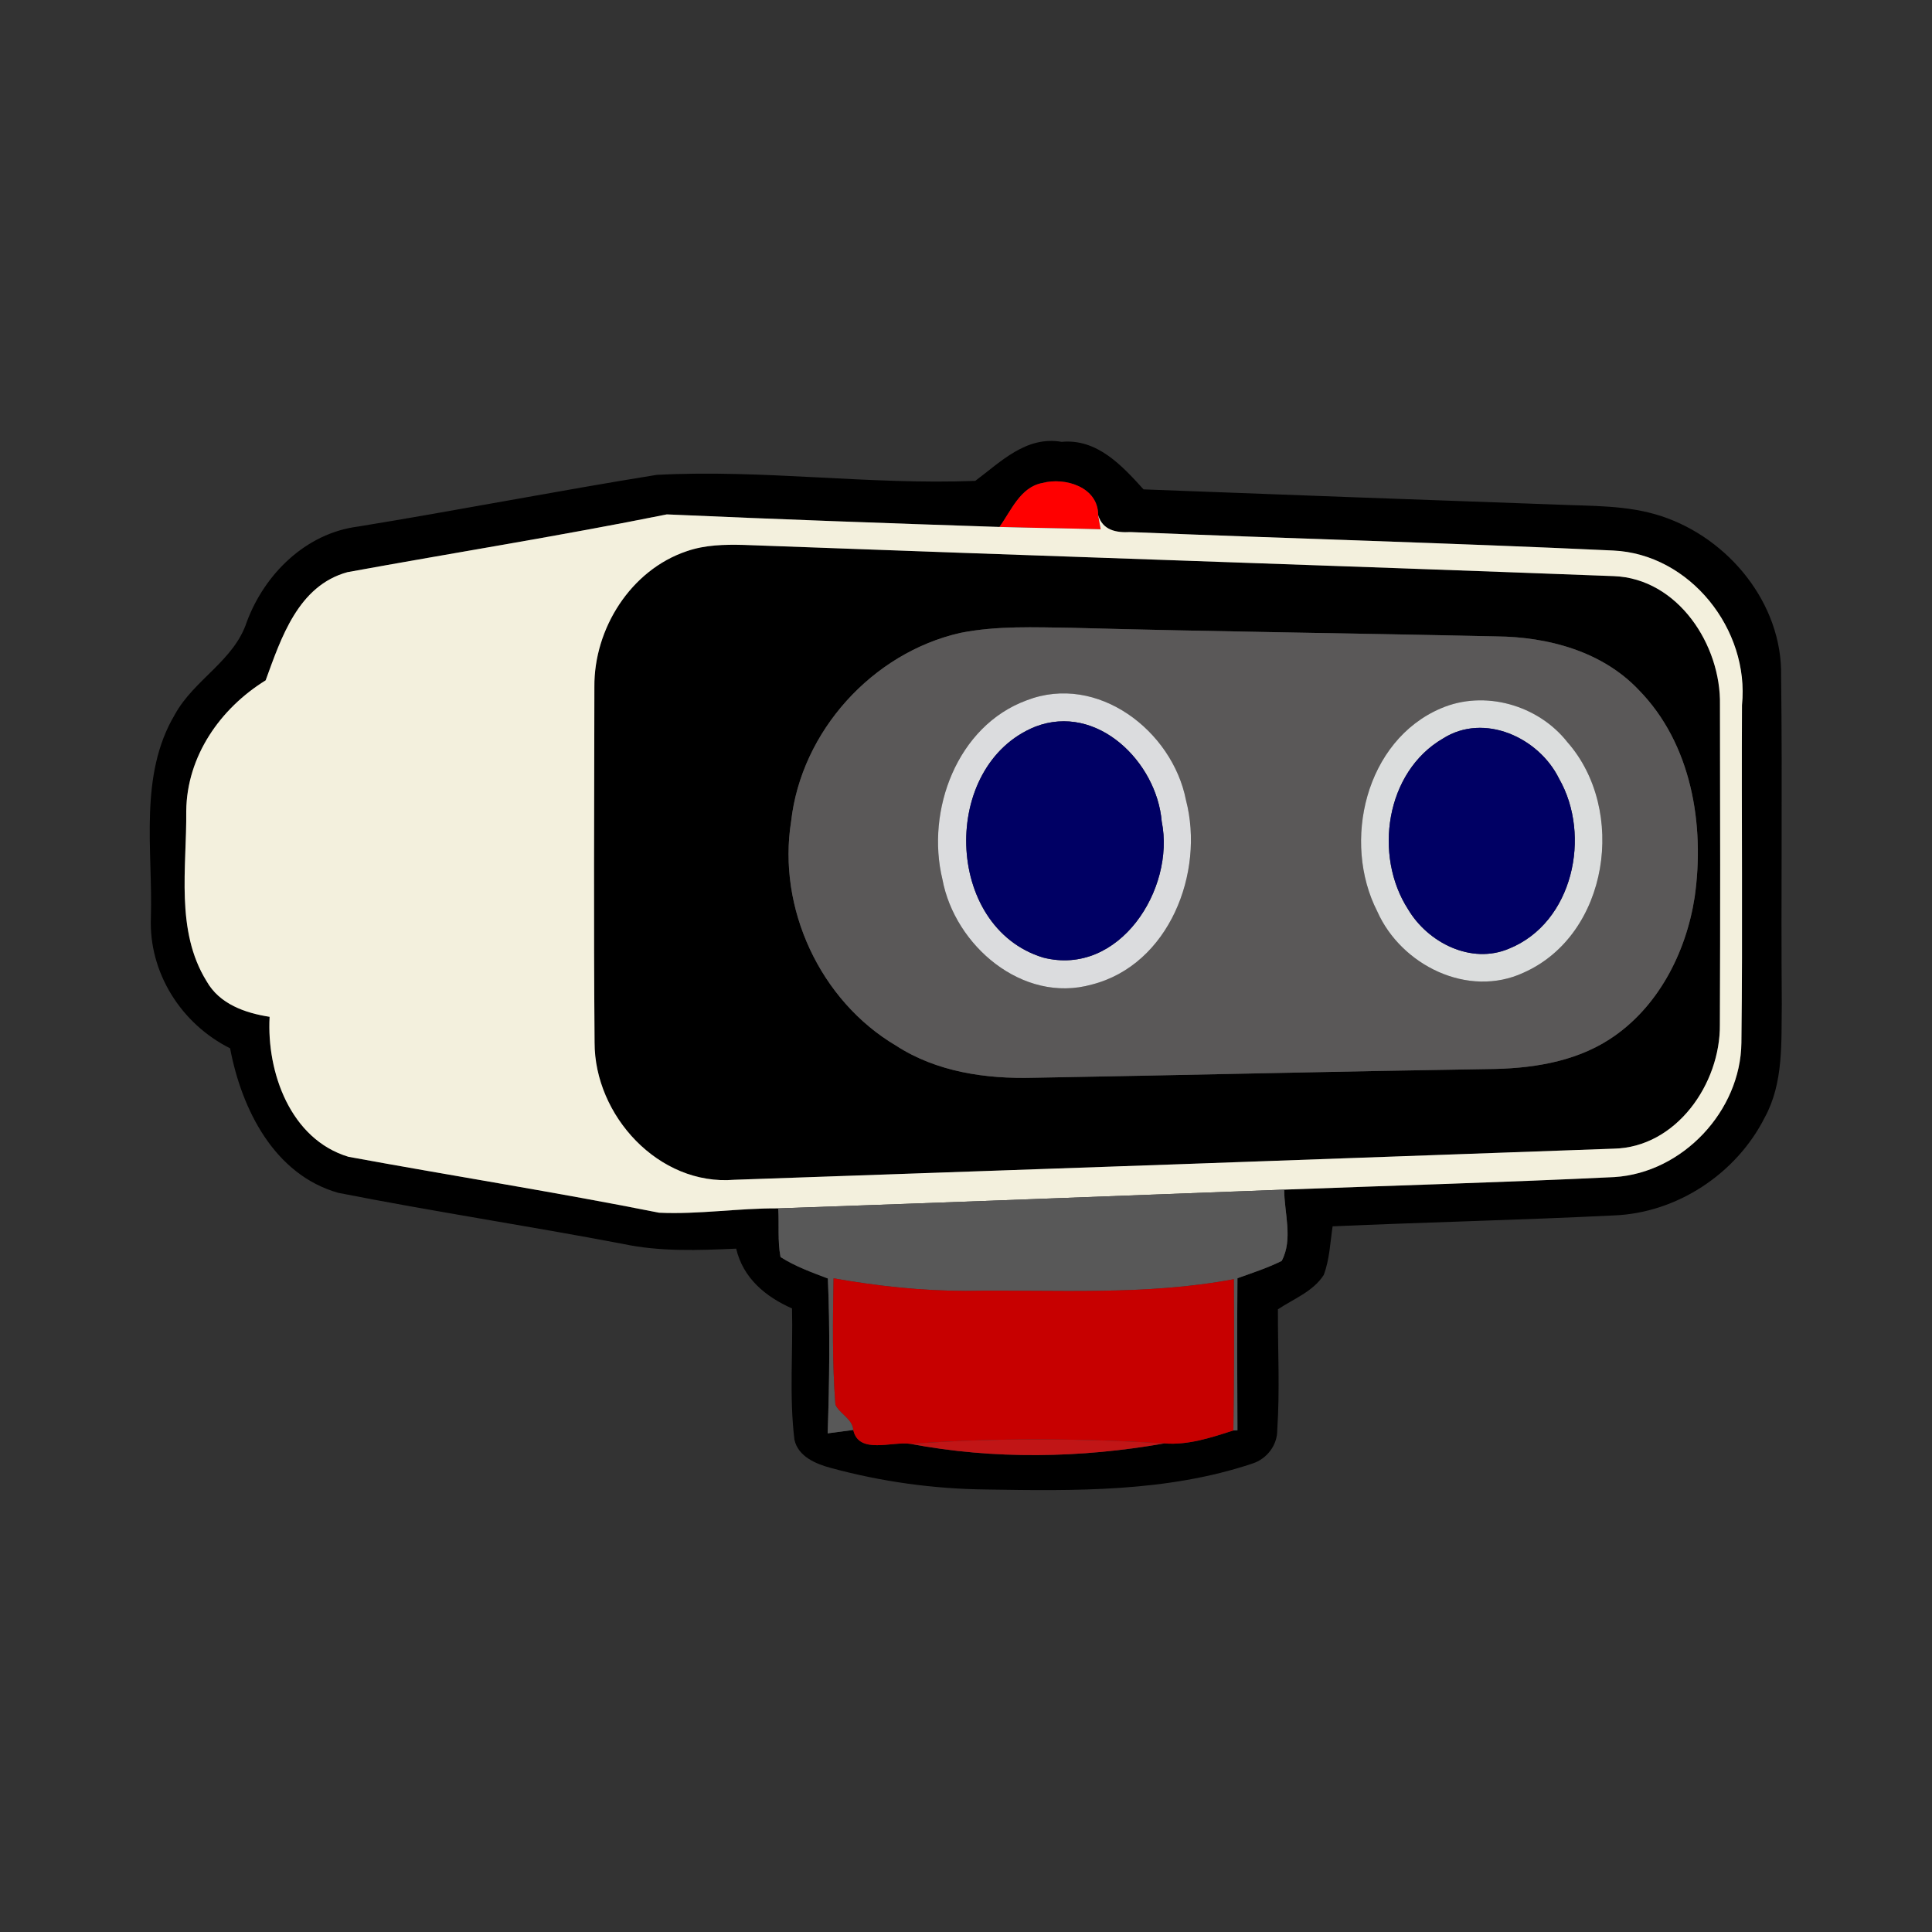 <?xml version="1.0" encoding="UTF-8" ?>
<!DOCTYPE svg PUBLIC "-//W3C//DTD SVG 1.1//EN" "http://www.w3.org/Graphics/SVG/1.1/DTD/svg11.dtd">
<svg viewBox="0 0 200 200" version="1.1" xmlns="http://www.w3.org/2000/svg">
<rect x="0" y="0" width="200" height="200" fill="#333333" stroke="none"/>
<g id="#000000ff">
<path fill="#000000" opacity="1.00" d=" M 100.96 49.78 C 103.61 47.80 106.23 45.10 109.90 45.74 C 113.57 45.39 116.15 48.20 118.38 50.66 C 132.60 51.20 146.82 51.73 161.04 52.23 C 164.71 52.40 168.47 52.26 172.01 53.44 C 178.96 55.73 184.52 62.50 184.38 69.98 C 184.52 81.30 184.36 92.62 184.45 103.93 C 184.39 107.87 184.65 112.09 182.69 115.67 C 179.76 121.49 173.61 125.57 167.07 125.82 C 157.37 126.30 147.66 126.52 137.95 126.95 C 137.70 128.63 137.64 130.38 137.03 131.99 C 135.93 133.70 133.92 134.45 132.29 135.54 C 132.27 139.70 132.50 143.87 132.22 148.03 C 132.24 149.61 131.14 151.02 129.67 151.50 C 120.78 154.48 111.28 154.34 102.03 154.19 C 96.62 154.13 91.22 153.38 86.01 151.96 C 84.46 151.55 82.62 150.78 82.24 149.04 C 81.69 144.53 82.10 139.98 81.99 135.45 C 79.25 134.24 76.92 132.31 76.21 129.26 C 72.30 129.43 68.35 129.59 64.49 128.77 C 54.68 126.90 44.80 125.41 35.01 123.48 C 28.38 121.60 25.01 114.82 23.82 108.52 C 18.77 106.00 15.39 100.70 15.62 94.99 C 15.83 88.00 14.34 80.29 18.10 73.97 C 20.08 70.35 24.24 68.40 25.55 64.37 C 27.40 59.41 31.66 55.20 37.06 54.51 C 47.38 52.83 57.65 50.82 67.97 49.16 C 78.96 48.57 89.98 50.21 100.96 49.78 M 103.46 54.55 C 91.98 54.17 80.50 53.76 69.03 53.25 C 58.06 55.46 46.98 57.22 35.97 59.23 C 30.86 60.63 29.10 66.05 27.50 70.43 C 22.79 73.34 19.34 78.29 19.28 83.95 C 19.34 89.81 18.13 96.33 21.39 101.58 C 22.72 103.94 25.38 104.87 27.91 105.26 C 27.59 111.01 30.07 117.94 36.07 119.75 C 46.78 121.72 57.54 123.41 68.23 125.54 C 72.33 125.73 76.45 125.06 80.56 125.09 C 80.67 126.77 80.48 128.47 80.80 130.13 C 82.32 131.10 84.02 131.71 85.70 132.35 C 85.93 137.69 85.86 143.04 85.68 148.38 C 86.34 148.29 87.67 148.12 88.33 148.03 C 88.89 150.61 92.36 149.17 94.25 149.47 C 102.91 151.10 111.88 150.95 120.54 149.42 C 123.00 149.62 125.37 148.82 127.68 148.08 L 128.10 148.07 C 128.07 142.82 128.06 137.57 128.10 132.32 C 129.64 131.77 131.21 131.26 132.68 130.53 C 133.88 128.29 132.94 125.56 132.94 123.15 C 144.34 122.72 155.74 122.40 167.13 121.85 C 174.19 121.40 180.19 115.01 180.27 107.94 C 180.41 96.29 180.27 84.64 180.33 73.00 C 181.13 65.18 174.96 57.35 166.99 56.99 C 150.34 56.21 133.68 55.76 117.02 55.08 C 115.55 55.16 114.15 54.90 113.68 53.32 C 113.69 50.41 110.24 49.37 107.90 50.00 C 105.61 50.43 104.68 52.87 103.46 54.55 Z" />
<path fill="#000000" opacity="1.00" d=" M 71.09 57.06 C 72.99 56.40 75.01 56.36 76.99 56.41 C 107.01 57.53 137.04 58.50 167.06 59.64 C 173.70 59.89 178.17 66.77 178.05 72.97 C 178.07 84.01 178.09 95.04 178.04 106.07 C 178.10 112.18 173.53 118.79 167.03 118.91 C 136.69 120.01 106.35 121.08 76.01 122.13 C 68.19 122.77 61.53 115.48 61.55 107.90 C 61.45 95.64 61.51 83.36 61.53 71.10 C 61.48 65.08 65.29 59.01 71.09 57.06 M 99.40 65.52 C 90.30 67.59 82.95 75.71 81.90 85.00 C 80.45 94.00 84.90 103.60 92.75 108.24 C 96.95 110.97 102.06 111.70 106.98 111.57 C 122.65 111.30 138.32 110.91 154.00 110.67 C 158.35 110.64 162.88 110.00 166.60 107.60 C 171.61 104.37 174.54 98.64 175.43 92.88 C 176.50 85.39 175.11 76.98 169.63 71.41 C 165.86 67.43 160.26 65.93 154.92 65.88 C 140.27 65.55 125.61 65.39 110.96 64.99 C 107.10 64.94 103.20 64.76 99.40 65.52 Z" />
</g>
<g id="#ff0000ff">
<path fill="#ff0000" opacity="1.00" d=" M 103.46 54.55 C 104.68 52.87 105.61 50.43 107.90 50.00 C 110.24 49.37 113.69 50.41 113.68 53.32 C 113.75 53.69 113.88 54.42 113.94 54.79 C 110.45 54.69 106.96 54.65 103.46 54.55 Z" />
</g>
<g id="#f3f0ddff">
<path fill="#f3f0dd" opacity="1.00" d=" M 113.94 54.79 C 113.88 54.42 113.75 53.69 113.68 53.32 C 114.15 54.90 115.55 55.16 117.02 55.08 C 133.68 55.76 150.34 56.21 166.99 56.99 C 174.96 57.35 181.13 65.18 180.33 73.00 C 180.27 84.64 180.41 96.29 180.27 107.94 C 180.19 115.01 174.19 121.40 167.13 121.85 C 155.74 122.40 144.34 122.72 132.94 123.15 C 115.48 123.80 98.02 124.49 80.56 125.09 C 76.45 125.06 72.33 125.73 68.23 125.54 C 57.54 123.41 46.78 121.72 36.07 119.75 C 30.07 117.94 27.59 111.01 27.91 105.26 C 25.38 104.87 22.72 103.94 21.39 101.58 C 18.13 96.33 19.34 89.81 19.28 83.95 C 19.34 78.29 22.79 73.34 27.50 70.43 C 29.10 66.05 30.86 60.63 35.97 59.23 C 46.98 57.22 58.06 55.46 69.03 53.25 C 80.50 53.76 91.98 54.17 103.46 54.55 C 106.96 54.65 110.45 54.69 113.94 54.79 M 71.09 57.06 C 65.29 59.01 61.48 65.08 61.53 71.10 C 61.51 83.36 61.45 95.64 61.55 107.90 C 61.53 115.48 68.19 122.77 76.01 122.13 C 106.35 121.08 136.69 120.01 167.03 118.91 C 173.53 118.79 178.10 112.18 178.04 106.07 C 178.09 95.04 178.07 84.01 178.05 72.97 C 178.17 66.77 173.70 59.89 167.06 59.64 C 137.04 58.50 107.01 57.53 76.99 56.41 C 75.01 56.36 72.99 56.40 71.09 57.06 Z" />
</g>
<g id="#5a5858ff">
<path fill="#5a5858" opacity="1.00" d=" M 99.40 65.52 C 103.20 64.76 107.10 64.94 110.96 64.99 C 125.61 65.39 140.27 65.55 154.92 65.88 C 160.26 65.93 165.86 67.43 169.63 71.41 C 175.11 76.98 176.50 85.39 175.43 92.88 C 174.54 98.64 171.61 104.37 166.60 107.60 C 162.88 110.00 158.35 110.64 154.00 110.67 C 138.32 110.91 122.65 111.30 106.98 111.57 C 102.06 111.70 96.95 110.97 92.75 108.24 C 84.90 103.60 80.45 94.00 81.90 85.00 C 82.95 75.71 90.30 67.59 99.40 65.52 M 106.30 72.49 C 99.07 75.13 95.83 83.91 97.56 91.03 C 98.83 97.88 105.86 103.93 113.02 101.92 C 121.02 99.88 124.73 90.33 122.77 82.82 C 121.36 75.64 113.61 69.68 106.30 72.49 M 149.16 73.33 C 141.35 76.66 138.89 87.15 142.58 94.36 C 145.05 99.92 151.97 103.36 157.72 100.69 C 166.56 96.76 168.44 83.84 162.25 76.82 C 159.24 72.99 153.68 71.38 149.16 73.33 Z" />
</g>
<g id="#dbdcdeff">
<path fill="#dbdcde" opacity="1.00" d=" M 106.30 72.49 C 113.61 69.68 121.36 75.64 122.77 82.82 C 124.73 90.33 121.02 99.88 113.02 101.92 C 105.86 103.93 98.83 97.88 97.56 91.03 C 95.83 83.91 99.07 75.13 106.30 72.49 M 107.16 75.23 C 97.31 79.22 97.71 96.01 108.00 99.13 C 115.86 101.13 121.68 92.04 120.26 85.04 C 119.75 78.89 113.57 72.75 107.16 75.23 Z" />
</g>
<g id="#dbddddff">
<path fill="#dbdddd" opacity="1.00" d=" M 149.16 73.33 C 153.68 71.38 159.24 72.99 162.25 76.82 C 168.44 83.84 166.56 96.76 157.72 100.69 C 151.97 103.36 145.05 99.92 142.58 94.36 C 138.89 87.15 141.35 76.66 149.16 73.33 M 149.38 76.45 C 143.43 79.90 142.17 88.57 145.77 94.14 C 147.82 97.59 152.31 99.87 156.22 98.20 C 162.84 95.52 164.77 86.49 161.39 80.60 C 159.31 76.36 153.64 73.74 149.38 76.45 Z" />
</g>
<g id="#000064ff">
<path fill="#000064" opacity="1.00" d=" M 107.16 75.23 C 113.57 72.75 119.75 78.89 120.26 85.04 C 121.68 92.04 115.86 101.13 108.00 99.13 C 97.71 96.01 97.31 79.22 107.16 75.23 Z" />
<path fill="#000064" opacity="1.00" d=" M 149.38 76.45 C 153.64 73.74 159.31 76.36 161.39 80.60 C 164.77 86.49 162.84 95.52 156.22 98.20 C 152.31 99.87 147.82 97.59 145.77 94.14 C 142.17 88.57 143.43 79.90 149.38 76.45 Z" />
</g>
<g id="#585858ff">
<path fill="#585858" opacity="1.00" d=" M 80.56 125.09 C 98.02 124.49 115.48 123.80 132.94 123.15 C 132.94 125.56 133.88 128.29 132.68 130.53 C 131.21 131.26 129.64 131.77 128.10 132.32 C 128.06 137.57 128.07 142.82 128.10 148.07 L 127.68 148.08 C 127.76 142.86 127.76 137.64 127.73 132.42 C 118.57 134.15 109.24 133.49 99.98 133.63 C 95.38 133.63 90.81 133.13 86.29 132.33 C 86.21 136.68 86.15 141.05 86.48 145.39 C 86.84 146.29 88.28 146.89 88.33 148.03 C 87.67 148.12 86.34 148.29 85.68 148.38 C 85.86 143.04 85.93 137.69 85.70 132.35 C 84.02 131.71 82.32 131.10 80.80 130.13 C 80.48 128.47 80.67 126.77 80.56 125.09 Z" />
</g>
<g id="#c70000ff">
<path fill="#c70000" opacity="1.00" d=" M 86.29 132.33 C 90.81 133.13 95.38 133.63 99.98 133.63 C 109.24 133.49 118.57 134.15 127.73 132.42 C 127.76 137.64 127.76 142.86 127.68 148.08 C 125.37 148.82 123.00 149.62 120.54 149.42 C 111.79 148.89 103.00 148.83 94.25 149.47 C 92.36 149.17 88.89 150.61 88.33 148.03 C 88.28 146.89 86.84 146.29 86.48 145.39 C 86.15 141.05 86.21 136.68 86.29 132.33 Z" />
</g>
<g id="#c11516ff">
<path fill="#c11516" opacity="1.00" d=" M 94.25 149.47 C 103.00 148.83 111.79 148.89 120.54 149.42 C 111.88 150.95 102.91 151.10 94.25 149.47 Z" />
</g>
</svg>
